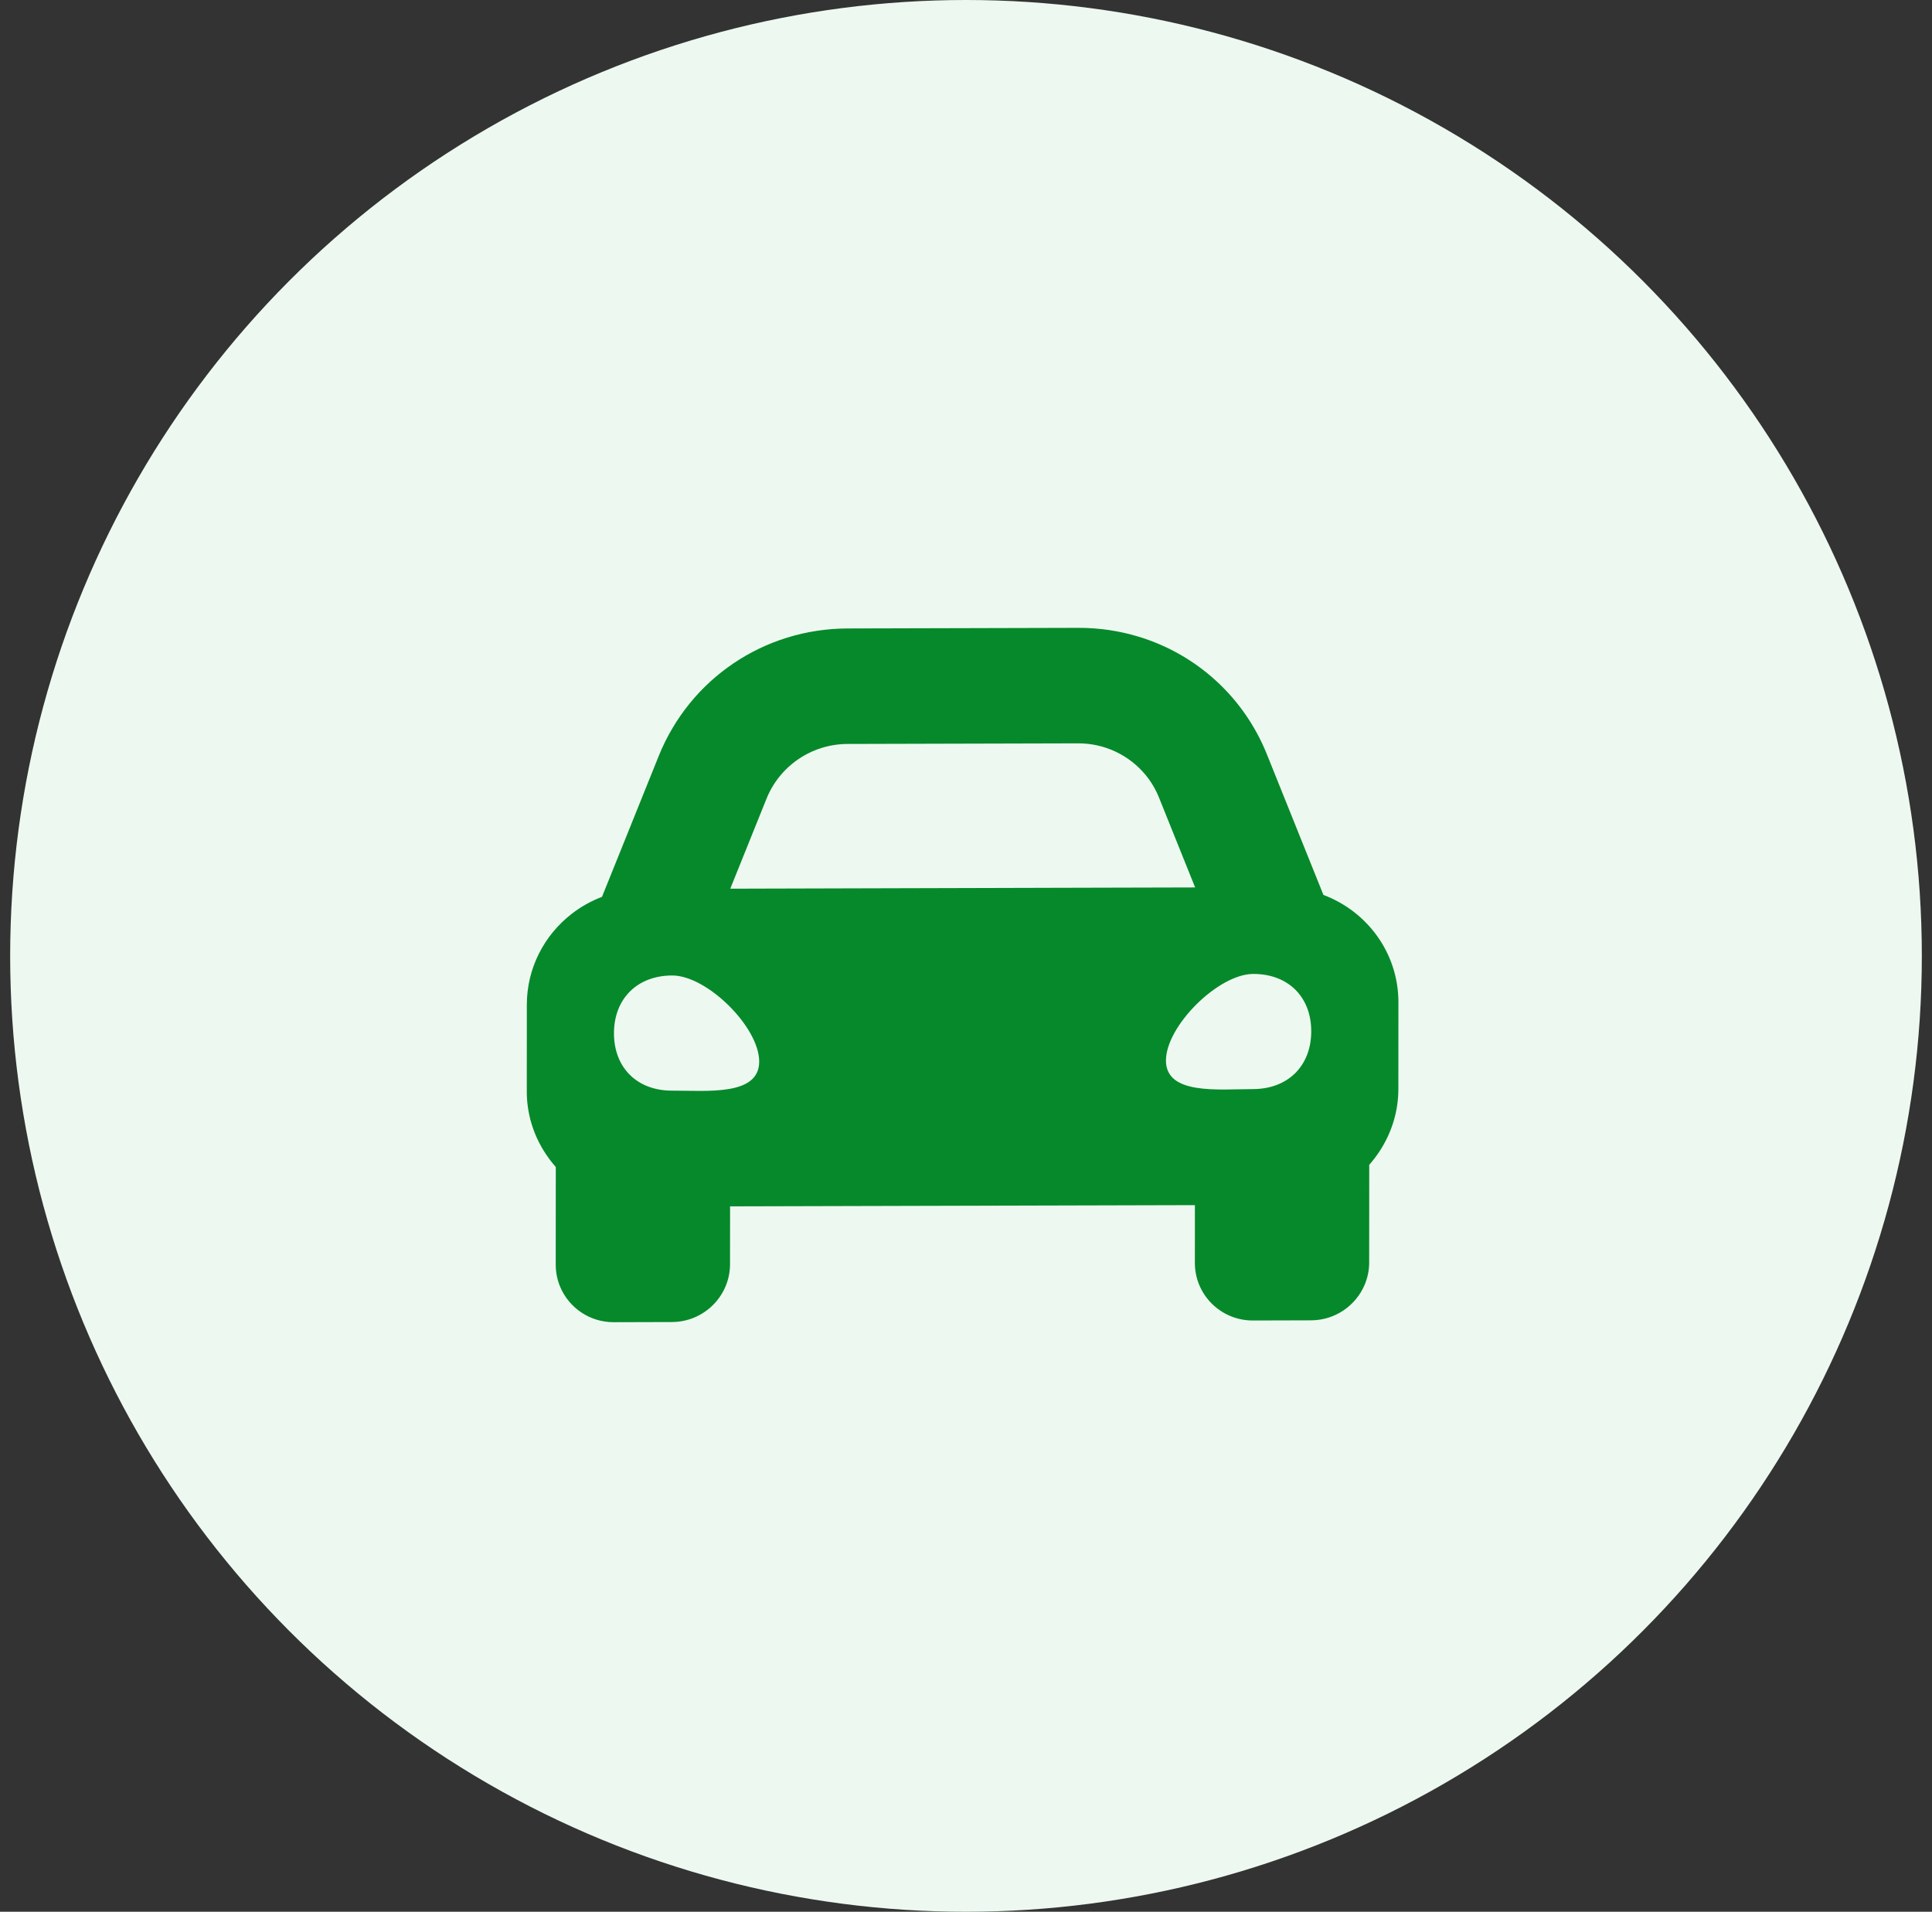 <svg width="95" height="94" viewBox="0 0 95 94" fill="none" xmlns="http://www.w3.org/2000/svg">
<rect x="0" y="0" width="95" height="94" fill="#333333" stroke="none"/>
<g clip-path="url(#clip0_17136_1747)">
<circle cx="47.5" cy="47" r="47" fill="#EDF9F0"/>
<path d="M68.763 49.288L68.76 53.548C68.759 54.621 68.449 55.617 67.923 56.471C67.748 56.754 67.549 57.023 67.328 57.273L67.325 62.072C67.325 62.465 67.244 62.838 67.1 63.178C66.665 64.199 65.649 64.917 64.466 64.92L61.609 64.928C60.031 64.933 58.753 63.664 58.754 62.096L58.756 59.256L35.899 59.316L35.897 62.157C35.896 63.725 34.616 65 33.038 65.004L30.181 65.012C28.998 65.016 27.983 64.303 27.55 63.285C27.406 62.945 27.326 62.571 27.326 62.18L27.329 57.381C27.109 57.131 26.91 56.864 26.735 56.581C26.211 55.73 25.902 54.736 25.903 53.663L25.905 49.402C25.907 47.583 26.773 45.969 28.115 44.93C28.566 44.581 29.067 44.3 29.601 44.097L30.607 41.601L32.39 37.173C32.581 36.699 32.805 36.244 33.06 35.814C33.568 34.952 34.196 34.181 34.917 33.522C35.278 33.192 35.662 32.889 36.066 32.617C36.874 32.07 37.764 31.643 38.708 31.351C39.651 31.06 40.651 30.904 41.679 30.901L53.019 30.871C54.046 30.868 55.045 31.018 55.989 31.306C57.398 31.733 58.691 32.468 59.776 33.456C60.857 34.441 61.727 35.673 62.298 37.095L64.074 41.513L65.076 44.004C66.145 44.405 67.068 45.114 67.728 46.04C68.38 46.956 68.764 48.075 68.763 49.288ZM33.05 47.964C31.335 47.968 30.192 49.104 30.19 50.803C30.189 52.502 31.331 53.63 33.045 53.626C34.759 53.621 37.33 53.898 37.331 52.199C37.333 50.5 34.764 47.959 33.05 47.964ZM58.767 43.635L56.99 39.217C56.828 38.813 56.608 38.444 56.342 38.118C55.542 37.14 54.328 36.546 53.013 36.55L41.673 36.58C40.817 36.582 39.98 36.84 39.27 37.319C38.561 37.798 38.011 38.477 37.692 39.269L35.909 43.696L51.807 43.653L58.767 43.635ZM61.621 47.888C59.906 47.892 57.333 50.447 57.332 52.145C57.331 53.844 59.902 53.554 61.617 53.55C63.331 53.545 64.475 52.41 64.476 50.711C64.478 49.013 63.336 47.883 61.621 47.888Z" fill="#06892B"/>
</g>
<defs>
<clipPath id="clip0_17136_1747">
<rect width="94" height="94" fill="white" transform="translate(0.5)"/>
</clipPath>
</defs>
</svg>
